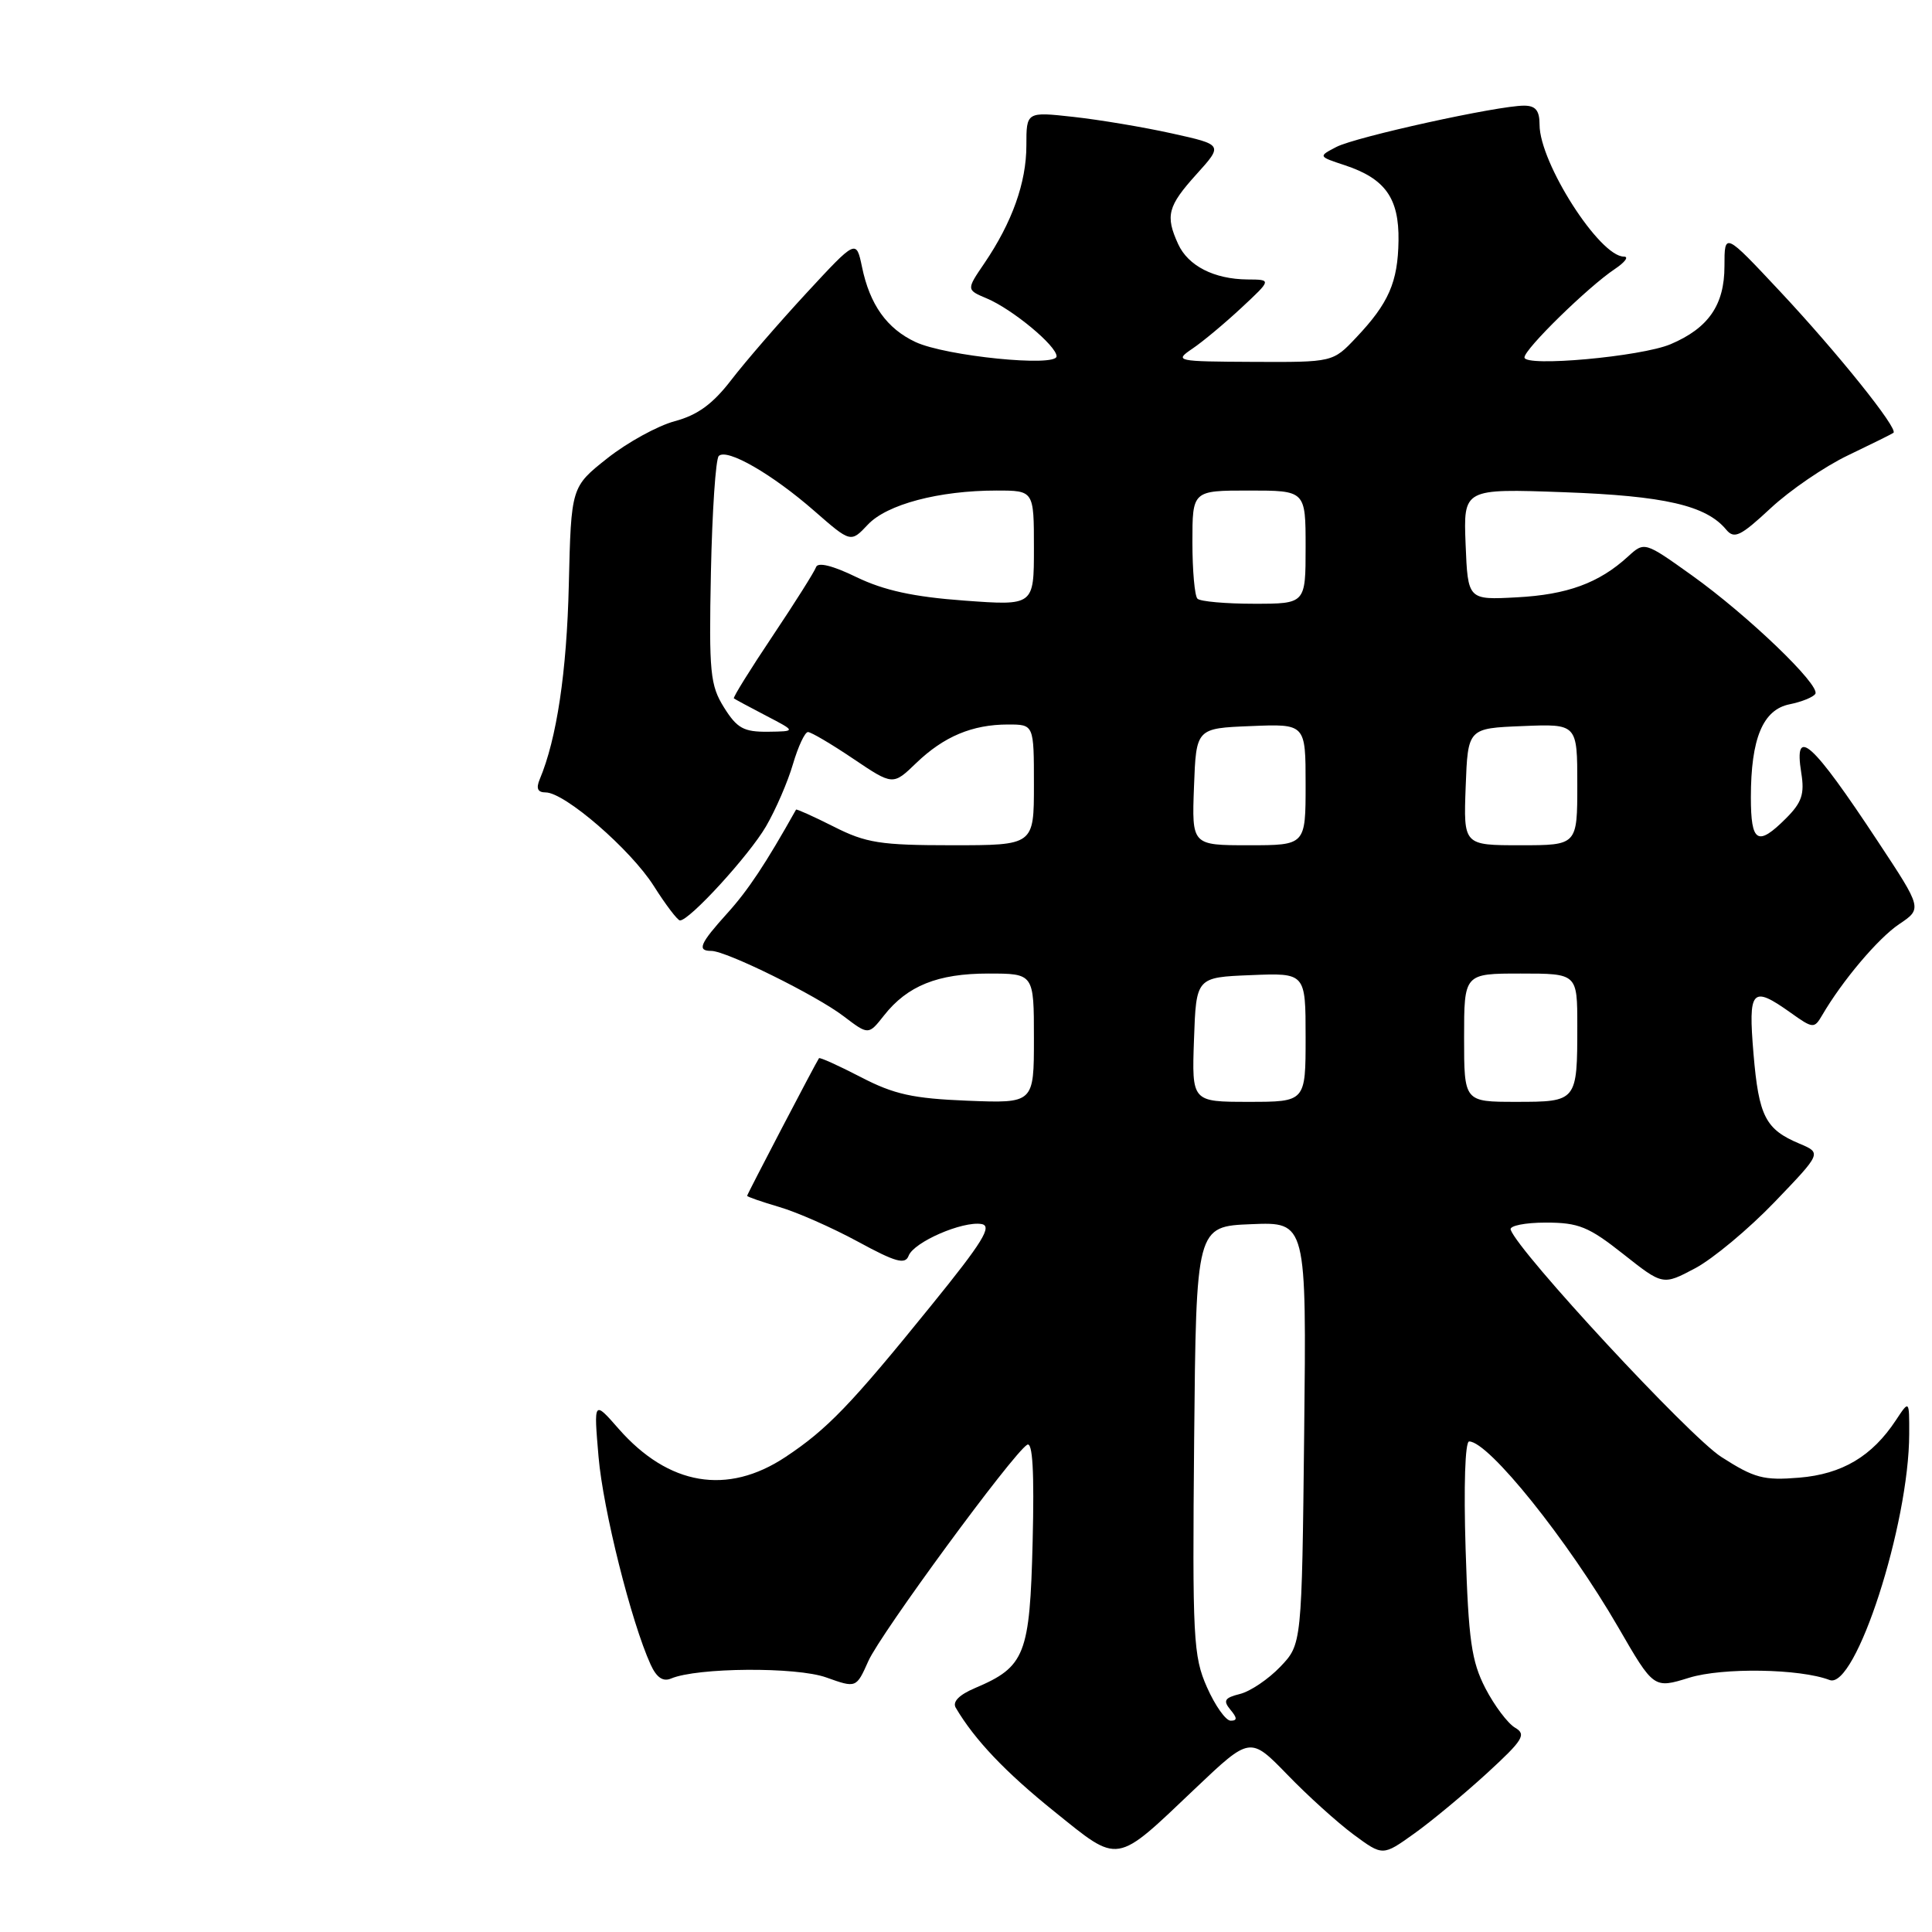 <?xml version="1.0" encoding="UTF-8" standalone="no"?>
<!DOCTYPE svg PUBLIC "-//W3C//DTD SVG 1.1//EN" "http://www.w3.org/Graphics/SVG/1.1/DTD/svg11.dtd" >
<svg xmlns="http://www.w3.org/2000/svg" xmlns:xlink="http://www.w3.org/1999/xlink" version="1.1" viewBox="0 0 256 256">
 <g >
 <path fill="currentColor"
d=" M 158.40 236.96 C 165.65 230.08 165.65 230.08 170.58 235.15 C 173.28 237.95 177.24 241.52 179.36 243.09 C 183.22 245.94 183.22 245.94 187.36 242.98 C 189.64 241.36 193.97 237.76 197.00 234.99 C 201.85 230.54 202.29 229.82 200.74 228.92 C 199.78 228.35 198.01 226.00 196.82 223.70 C 194.98 220.13 194.58 217.35 194.20 205.25 C 193.94 196.94 194.13 191.00 194.67 191.00 C 197.25 191.00 207.75 204.09 214.43 215.63 C 219.13 223.76 219.13 223.76 223.82 222.31 C 228.24 220.94 238.50 221.10 242.43 222.61 C 245.86 223.93 252.96 201.99 252.98 190.00 C 252.99 185.50 252.99 185.50 251.22 188.18 C 248.06 192.97 244.10 195.33 238.39 195.80 C 233.69 196.19 232.46 195.86 228.08 193.05 C 223.85 190.34 201.22 165.93 200.17 162.94 C 199.98 162.42 202.08 162.00 204.83 162.00 C 209.17 162.00 210.50 162.54 215.08 166.16 C 220.34 170.32 220.34 170.32 224.62 168.05 C 226.97 166.80 231.71 162.85 235.14 159.28 C 241.38 152.78 241.38 152.78 238.44 151.54 C 233.93 149.65 233.05 147.92 232.35 139.65 C 231.63 131.07 232.12 130.53 237.27 134.19 C 240.22 136.30 240.40 136.31 241.43 134.55 C 244.11 129.95 248.85 124.34 251.64 122.46 C 254.71 120.40 254.71 120.40 248.85 111.53 C 240.07 98.22 237.65 96.05 238.68 102.43 C 239.13 105.21 238.75 106.34 236.66 108.43 C 232.89 112.20 232.00 111.67 232.00 105.65 C 232.00 97.85 233.59 94.03 237.14 93.32 C 238.73 93.00 240.26 92.38 240.54 91.94 C 241.24 90.80 231.62 81.56 224.20 76.25 C 217.90 71.75 217.90 71.75 215.70 73.76 C 211.87 77.26 207.66 78.80 200.98 79.15 C 194.50 79.50 194.50 79.50 194.20 72.12 C 193.91 64.74 193.91 64.74 207.20 65.22 C 220.55 65.70 226.08 66.97 228.73 70.18 C 229.80 71.46 230.62 71.06 234.61 67.35 C 237.16 64.97 241.78 61.81 244.88 60.33 C 247.97 58.85 250.68 57.51 250.89 57.35 C 251.57 56.83 243.51 46.78 235.87 38.62 C 228.50 30.75 228.50 30.75 228.50 35.27 C 228.50 40.41 226.38 43.48 221.36 45.61 C 217.46 47.26 202.00 48.66 202.00 47.36 C 202.00 46.25 210.44 38.00 213.97 35.65 C 215.33 34.74 215.87 34.00 215.17 34.00 C 211.95 34.00 204.00 21.57 204.00 16.53 C 204.00 14.64 203.48 14.00 201.94 14.00 C 198.45 14.00 179.64 18.14 177.08 19.47 C 174.66 20.73 174.66 20.73 178.21 21.90 C 183.55 23.67 185.39 26.26 185.31 31.88 C 185.23 37.40 184.01 40.18 179.68 44.75 C 176.61 48.00 176.61 48.00 166.05 47.95 C 155.81 47.90 155.57 47.85 158.00 46.20 C 159.38 45.27 162.30 42.83 164.50 40.78 C 168.50 37.05 168.50 37.05 165.30 37.03 C 160.87 36.99 157.43 35.23 156.11 32.34 C 154.39 28.58 154.73 27.31 158.54 23.09 C 162.07 19.18 162.07 19.18 155.29 17.68 C 151.55 16.85 145.69 15.87 142.25 15.49 C 136.00 14.80 136.00 14.80 136.00 19.28 C 136.00 24.18 134.12 29.46 130.43 34.89 C 128.04 38.40 128.04 38.40 130.77 39.55 C 134.16 40.98 140.00 45.82 140.00 47.21 C 140.00 48.67 125.30 47.19 121.31 45.32 C 117.52 43.55 115.25 40.37 114.22 35.37 C 113.45 31.71 113.45 31.71 106.86 38.83 C 103.24 42.75 98.76 47.92 96.91 50.33 C 94.45 53.53 92.44 55.00 89.41 55.81 C 87.14 56.42 83.12 58.63 80.48 60.72 C 75.68 64.52 75.68 64.52 75.37 77.51 C 75.10 89.04 73.77 97.90 71.52 103.25 C 71.01 104.47 71.24 105.00 72.30 105.00 C 74.83 105.00 83.55 112.55 86.62 117.38 C 88.20 119.88 89.77 121.94 90.09 121.96 C 91.31 122.04 99.25 113.36 101.50 109.50 C 102.78 107.30 104.39 103.59 105.07 101.25 C 105.76 98.91 106.65 97.00 107.06 97.00 C 107.47 97.00 110.17 98.59 113.06 100.54 C 118.32 104.08 118.32 104.08 121.41 101.10 C 125.06 97.59 128.84 96.00 133.57 96.00 C 137.00 96.00 137.00 96.00 137.00 104.00 C 137.00 112.00 137.00 112.00 126.17 112.00 C 116.64 112.00 114.75 111.70 110.47 109.53 C 107.79 108.18 105.54 107.17 105.48 107.28 C 101.46 114.45 99.13 117.96 96.38 121.00 C 92.72 125.05 92.32 126.00 94.25 126.00 C 96.23 126.00 108.17 131.89 111.79 134.66 C 115.08 137.16 115.08 137.16 117.13 134.56 C 120.23 130.62 124.25 129.00 130.95 129.00 C 137.00 129.00 137.00 129.00 137.00 137.60 C 137.00 146.20 137.00 146.20 128.20 145.85 C 120.97 145.56 118.46 145.01 114.06 142.72 C 111.12 141.20 108.63 140.07 108.52 140.22 C 108.10 140.82 99.00 158.24 99.00 158.45 C 99.00 158.58 100.91 159.24 103.25 159.93 C 105.59 160.61 110.28 162.68 113.67 164.52 C 118.69 167.25 119.94 167.60 120.40 166.39 C 121.10 164.57 127.53 161.78 130.05 162.19 C 131.53 162.44 130.22 164.57 123.38 173.00 C 112.72 186.17 109.61 189.39 104.08 193.06 C 96.38 198.17 88.59 196.85 81.98 189.33 C 78.67 185.55 78.67 185.55 79.31 193.03 C 79.91 200.04 83.64 214.92 86.21 220.56 C 87.00 222.29 87.85 222.87 88.93 222.41 C 92.39 220.95 105.52 220.85 109.48 222.27 C 113.46 223.69 113.46 223.69 115.07 220.08 C 116.72 216.41 134.18 192.62 136.10 191.44 C 136.83 190.99 137.06 194.99 136.83 204.29 C 136.46 219.27 135.84 220.86 129.21 223.67 C 127.09 224.57 126.18 225.49 126.64 226.28 C 129.14 230.53 133.22 234.82 139.71 240.04 C 148.41 247.04 147.67 247.16 158.40 236.96 Z  M 159.93 223.57 C 158.11 219.46 157.99 217.11 158.23 190.82 C 158.50 162.50 158.50 162.50 165.81 162.21 C 173.12 161.91 173.12 161.91 172.81 189.89 C 172.50 217.87 172.50 217.87 169.64 220.86 C 168.07 222.50 165.67 224.12 164.30 224.46 C 162.26 224.97 162.04 225.34 163.03 226.54 C 163.95 227.64 163.96 228.00 163.07 228.00 C 162.42 228.00 161.01 226.01 159.93 223.57 Z  M 158.21 137.75 C 158.50 129.50 158.50 129.50 165.75 129.21 C 173.00 128.91 173.00 128.91 173.00 137.46 C 173.00 146.00 173.00 146.00 165.46 146.00 C 157.92 146.00 157.92 146.00 158.21 137.75 Z  M 194.00 137.50 C 194.00 129.00 194.00 129.00 201.50 129.00 C 209.00 129.00 209.00 129.00 209.00 135.92 C 209.00 145.96 208.97 146.00 200.89 146.00 C 194.00 146.00 194.00 146.00 194.00 137.50 Z  M 158.21 104.25 C 158.50 96.50 158.50 96.50 165.75 96.21 C 173.00 95.91 173.00 95.91 173.00 103.96 C 173.00 112.00 173.00 112.00 165.46 112.00 C 157.92 112.00 157.92 112.00 158.21 104.25 Z  M 194.21 104.25 C 194.50 96.50 194.50 96.50 201.75 96.21 C 209.00 95.91 209.00 95.91 209.00 103.96 C 209.00 112.00 209.00 112.00 201.46 112.00 C 193.92 112.00 193.92 112.00 194.21 104.25 Z  M 95.94 93.75 C 94.10 90.80 93.93 89.14 94.20 75.83 C 94.37 67.76 94.83 60.83 95.24 60.42 C 96.31 59.36 102.31 62.81 107.91 67.71 C 112.73 71.92 112.73 71.92 114.99 69.52 C 117.51 66.83 124.42 65.00 132.05 65.00 C 137.00 65.00 137.00 65.00 137.00 72.63 C 137.00 80.26 137.00 80.26 127.75 79.58 C 121.04 79.09 117.13 78.23 113.50 76.48 C 110.34 74.94 108.36 74.45 108.13 75.15 C 107.92 75.75 105.33 79.86 102.37 84.28 C 99.41 88.70 97.10 92.42 97.24 92.54 C 97.39 92.65 99.30 93.69 101.50 94.83 C 105.50 96.91 105.50 96.91 101.74 96.96 C 98.55 96.99 97.66 96.50 95.94 93.75 Z  M 158.67 79.33 C 158.30 78.97 158.00 75.59 158.00 71.83 C 158.00 65.00 158.00 65.00 165.50 65.00 C 173.00 65.00 173.00 65.00 173.00 72.50 C 173.00 80.00 173.00 80.00 166.17 80.00 C 162.41 80.00 159.03 79.70 158.67 79.33 Z "/>
</g>
</svg>